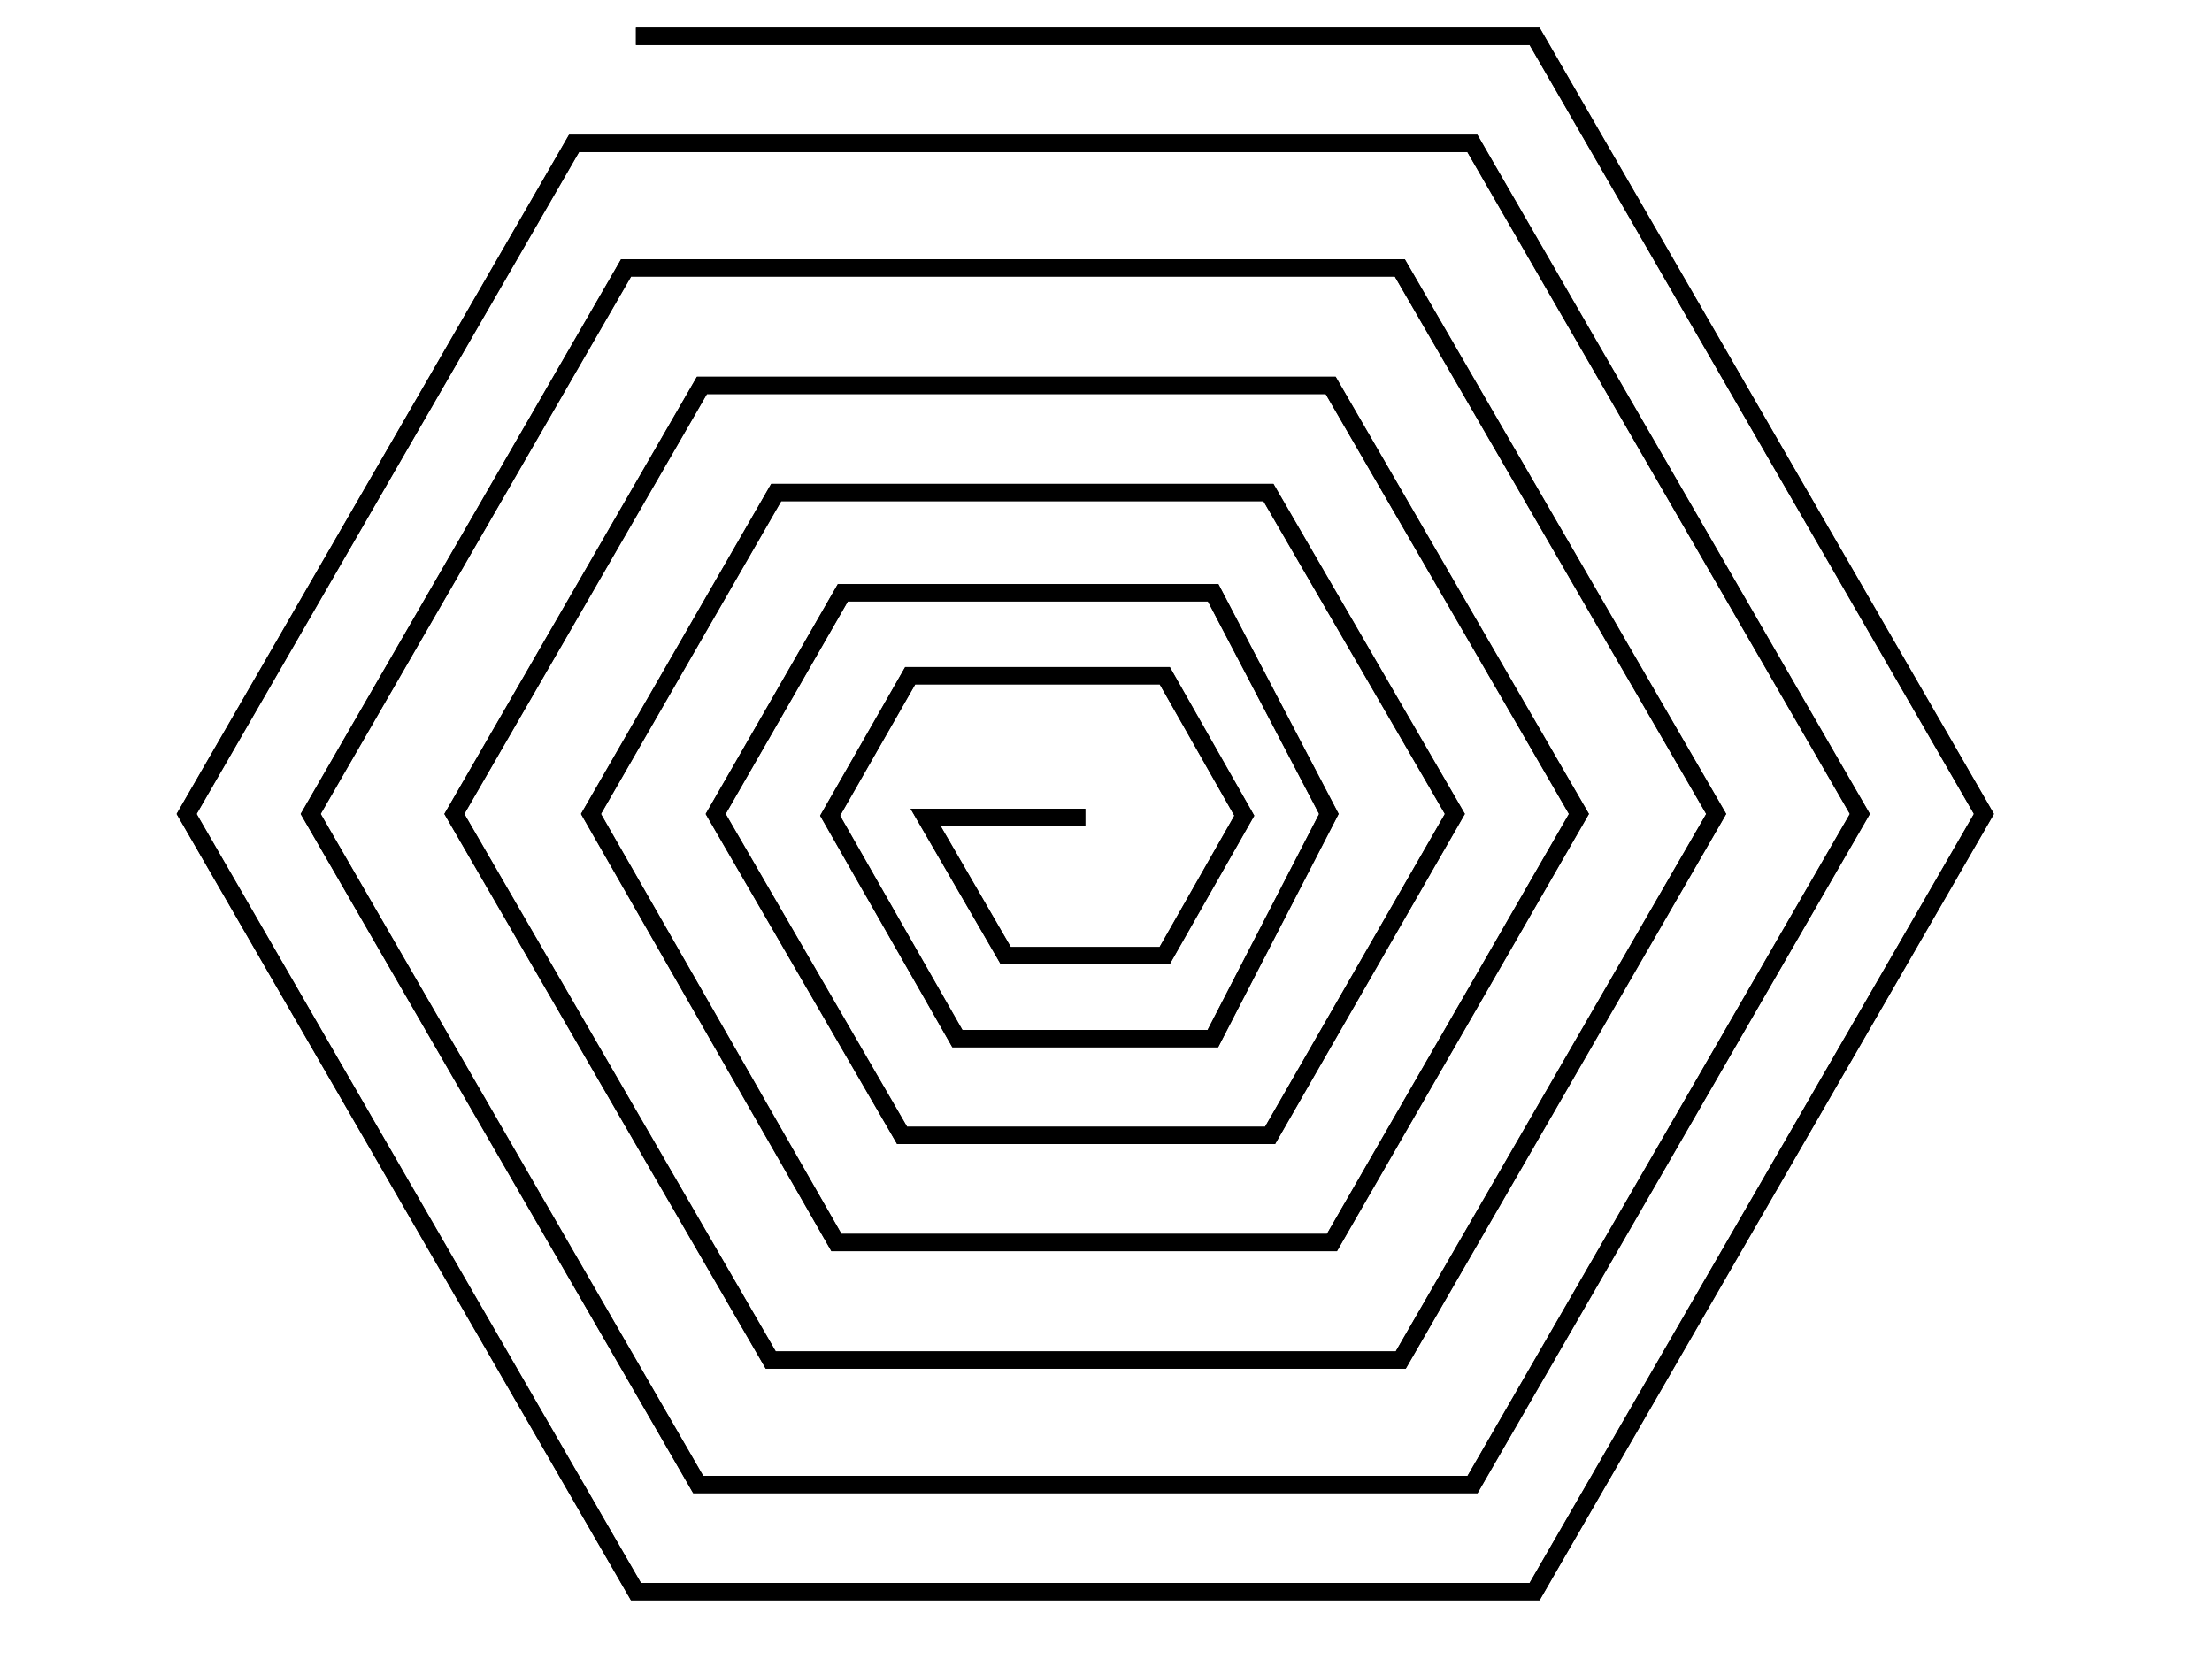 <?xml version="1.0" encoding="utf-8"?>
<!-- Generator: Adobe Illustrator 16.0.4, SVG Export Plug-In . SVG Version: 6.00 Build 0)  -->
<!DOCTYPE svg PUBLIC "-//W3C//DTD SVG 1.1//EN" "http://www.w3.org/Graphics/SVG/1.1/DTD/svg11.dtd">
<svg version="1.1" xmlns="http://www.w3.org/2000/svg" xmlns:xlink="http://www.w3.org/1999/xlink" x="0px" y="0px" width="640px"
	 height="480px" viewBox="0 0 640 480" enable-background="new 0 0 640 480" xml:space="preserve">
<g id="Layer_1">
	<polyline fill="none" stroke="#000000" stroke-width="5" stroke-miterlimit="10" points="184,10.5 444,10.5 574.012,235.5 
		444.008,460.5 184,460.5 53.997,235.5 166.089,41.5 426,41.5 538.118,235.5 426.06,429.5 202,429.5 89.891,235.5 181.153,77.5
		405,77.5 496.548,235.5 405.276,393.5 223,393.5 131.461,235.5 203.092,111.5 385,111.5 456.832,235.5 385.371,359.5 242,359.5
		170.987,235.5 224.584,142.5 367,142.5 420.941,235.5 367.473,328.5 261,328.5 207.067,235.5 243.863,171.5 351,171.5
		384.484,235.5 350.919,300.5 277,300.5 240.176,236 263.354,195.5 337,195.5 360.012,236 336.961,276.5 291,276.5 267.808,236.5
		314,236.5 	"/>
</g>
<g id="Layer_2">
	<polyline fill="none" stroke="#000000" stroke-width="5" stroke-miterlimit="10" points="184,10.5 444,10.5 574.012,235.5
		444.008,460.5 184,460.5 53.997,235.5 166.089,41.5 426,41.5 538.118,235.5 426.06,429.5 202,429.5 89.891,235.5 181.153,77.5
		405,77.5 496.548,235.5 405.276,393.5 223,393.5 131.461,235.5 203.092,111.5 385,111.5 456.832,235.5 385.371,359.5 242,359.5
		170.987,235.5 224.584,142.5 367,142.5 420.941,235.5 367.473,328.5 261,328.5 207.067,235.5 243.863,171.5 351,171.5
		384.484,235.5 350.919,300.5 277,300.5 240.176,236 263.354,195.5 337,195.5 360.012,236 336.961,276.5 291,276.5 267.808,236.5
		314,236.5 	"/>
</g>
</svg>
